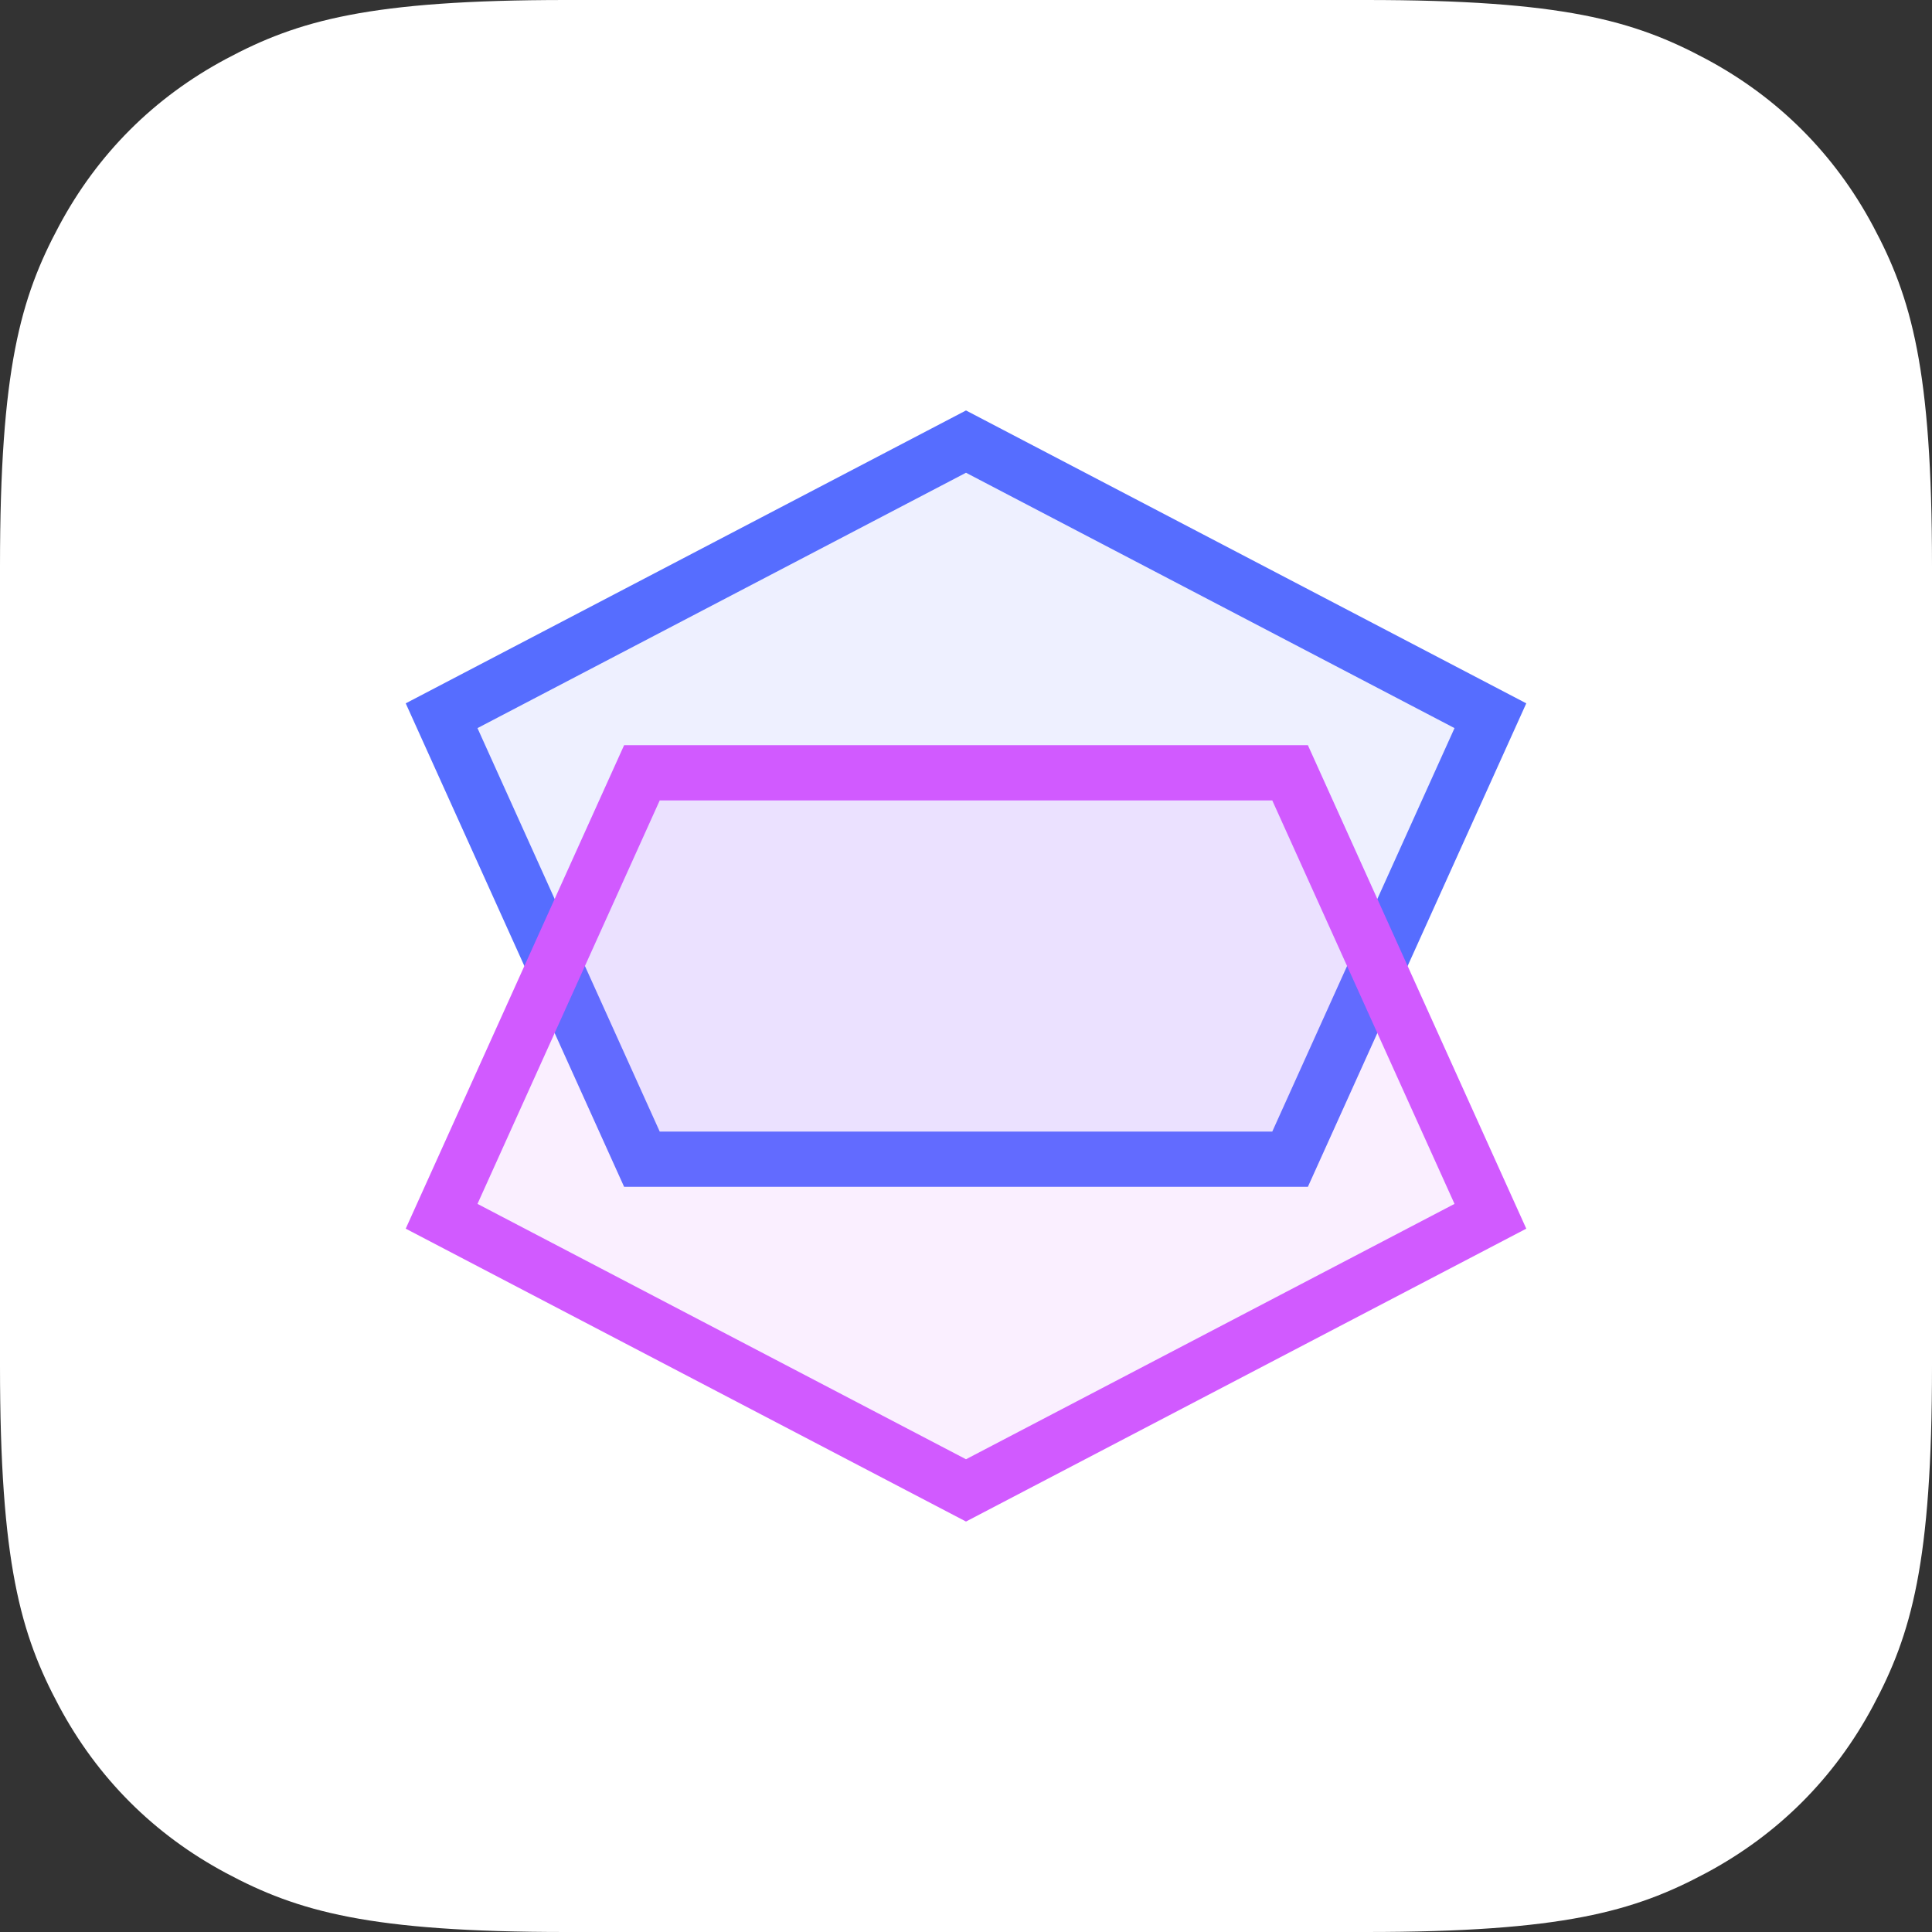 <?xml version="1.0" encoding="UTF-8"?>
<svg width="35px" height="35px" viewBox="0 0 35 35" version="1.1" xmlns="http://www.w3.org/2000/svg" xmlns:xlink="http://www.w3.org/1999/xlink">
    <rect x="0" y="0" width="35" height="35" fill="#333333" stroke="none"/>
    <!-- Generator: Sketch 63.1 (92452) - https://sketch.com -->
    <title>radar_icon</title>
    <desc>Created with Sketch.</desc>
    <defs>
        <path d="M10.256,4.92498016e-16 L24.744,4.14336123e-16 C28.311,-2.4074122e-16 29.604,0.371 30.907,1.069 C32.211,1.766 33.234,2.789 33.931,4.093 C34.629,5.396 35,6.689 35,10.256 L35,24.744 C35,28.311 34.629,29.604 33.931,30.907 C33.234,32.211 32.211,33.234 30.907,33.931 C29.604,34.629 28.311,35 24.744,35 L10.256,35 C6.689,35 5.396,34.629 4.093,33.931 C2.789,33.234 1.766,32.211 1.069,30.907 C0.371,29.604 -3.66402603e-16,28.311 6.30610057e-16,24.744 L2.76224082e-16,10.256 C-1.60494146e-16,6.689 0.371,5.396 1.069,4.093 C1.766,2.789 2.789,1.766 4.093,1.069 C5.396,0.371 6.689,-2.8615553e-16 10.256,4.92498016e-16 Z" id="path-1"></path>
    </defs>
    <g id="Page-1" stroke="none" stroke-width="1" fill="none" fill-rule="evenodd">
        <g id="data_visualization_kit_desktop" transform="translate(-625, -1573)">
            <g id="Group-10" transform="translate(400, 1445)">
                <g id="Group-8" transform="translate(0, 128)">
                    <g id="radar_icon" transform="translate(225, 0)">
                        <mask id="mask-2" fill="white">
                            <use xlink:href="#path-1"></use>
                        </mask>
                        <use id="container" fill="#FFFFFF" xlink:href="#path-1"></use>
                        <g id="Group-7" mask="url(#mask-2)">
                            <g transform="translate(8, 8)" id="path">
                                <polygon stroke="none" fill="#566DFF" fill-rule="evenodd" opacity="0.1" points="9.5 0 19 4.966 15.371 13 3.629 13 0 4.966"></polygon>
                                <polygon stroke="#566DFF" stroke-width="1" fill="none" points="9.5 0 19 4.966 15.371 13 3.629 13 0 4.966"></polygon>
                            </g>
                        </g>
                        <g id="Group-7-Copy" mask="url(#mask-2)">
                            <g transform="translate(17.5, 20.5) rotate(-180) translate(-17.5, -20.5) translate(8, 14)" id="path">
                                <polygon stroke="none" fill="#D15AFF" fill-rule="evenodd" opacity="0.1" points="9.5 -5.68434189e-14 19 4.966 15.371 13 3.629 13 0 4.966"></polygon>
                                <polygon stroke="#D15AFF" stroke-width="1" fill="none" stroke-linecap="round" points="9.5 -5.68434189e-14 19 4.966 15.371 13 3.629 13 0 4.966"></polygon>
                            </g>
                        </g>
                    </g>
                </g>
            </g>
        </g>
    </g>
</svg>
